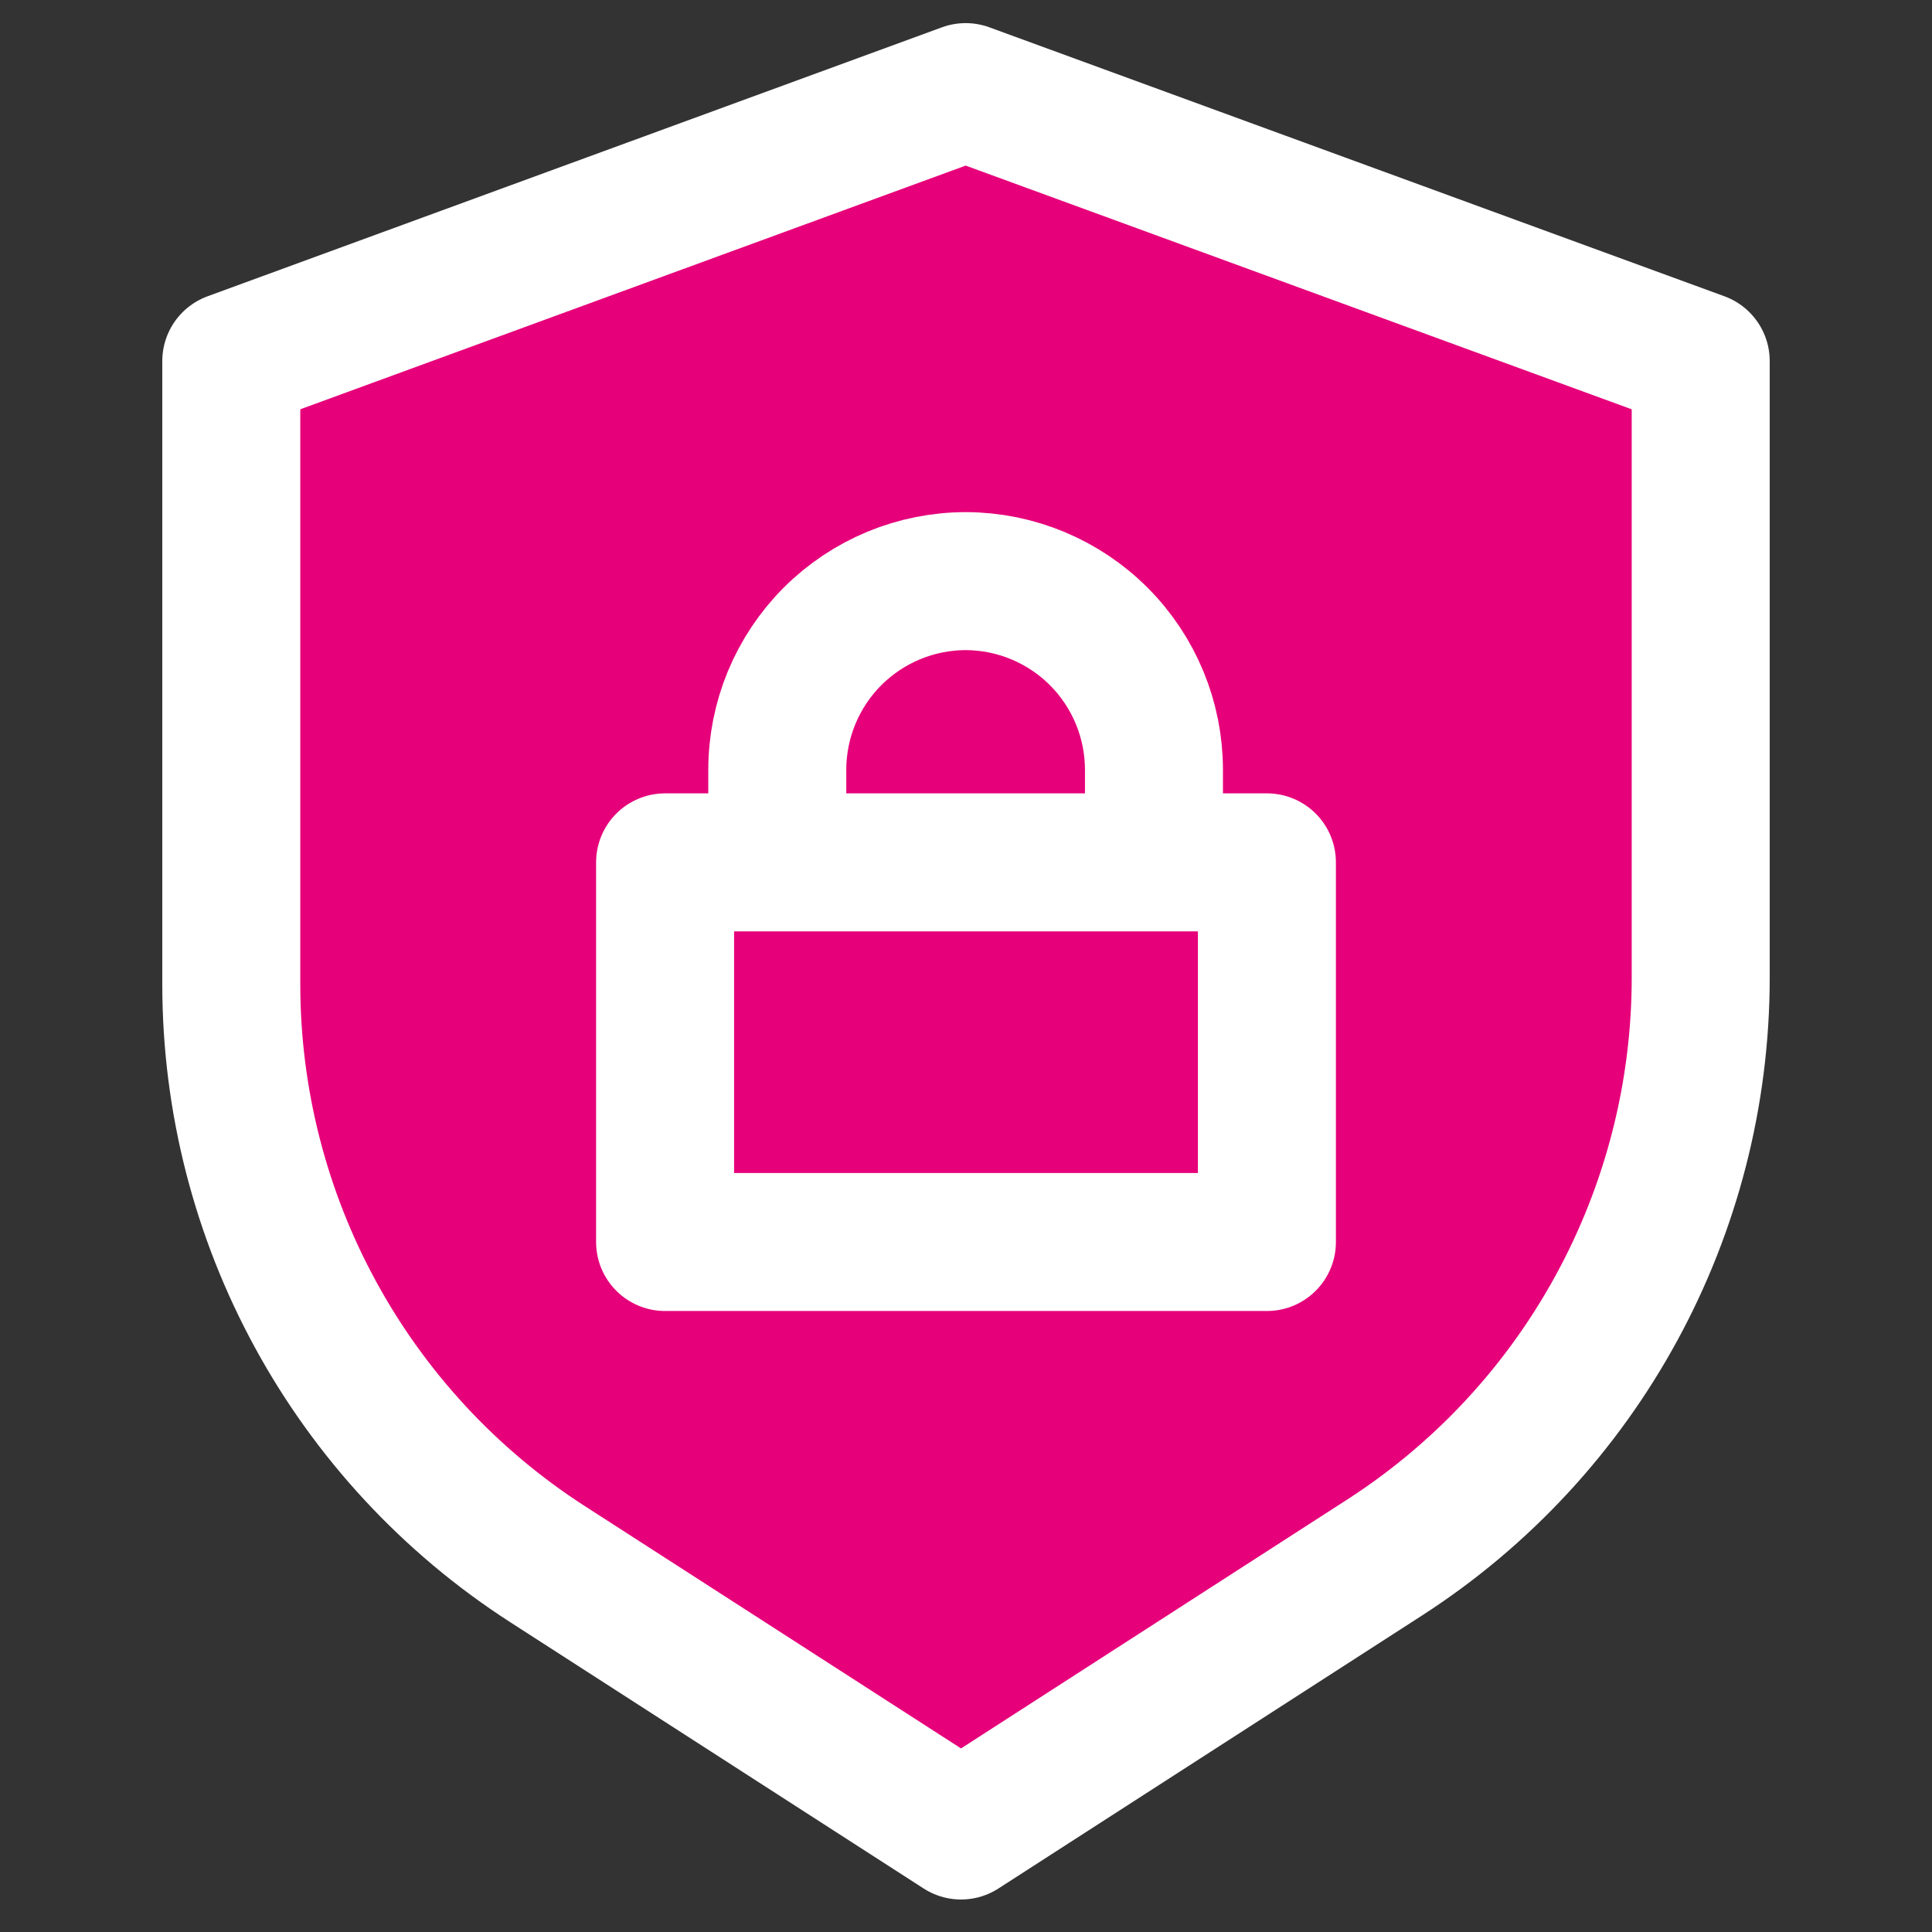 <svg width="48" height="48" viewBox="0 0 28 28" fill="#e6007a" xmlns="http://www.w3.org/2000/svg" stroke-width="2" stroke-linecap="round" stroke-linejoin="round" stroke="#ffffff"><rect x="0" y="0" width="28" height="28" fill="#333333" stroke="none"/><path d="M3.352 5.233V14.263C3.352 17.663 5.079 20.829 7.937 22.67L13.928 26.529L20.065 22.574C22.922 20.733 24.648 17.567 24.648 14.168V5.233L13.995 1.335L3.352 5.233Z"></path><path d="M11.265 12.498V11.157C11.265 10.432 11.553 9.736 12.066 9.223C12.579 8.71 13.275 8.422 14 8.422C14.723 8.425 15.416 8.714 15.927 9.227C16.438 9.74 16.724 10.434 16.724 11.157V12.498"></path><path d="M18.361 12.498H9.639V18H18.361V12.498Z"></path></svg>
